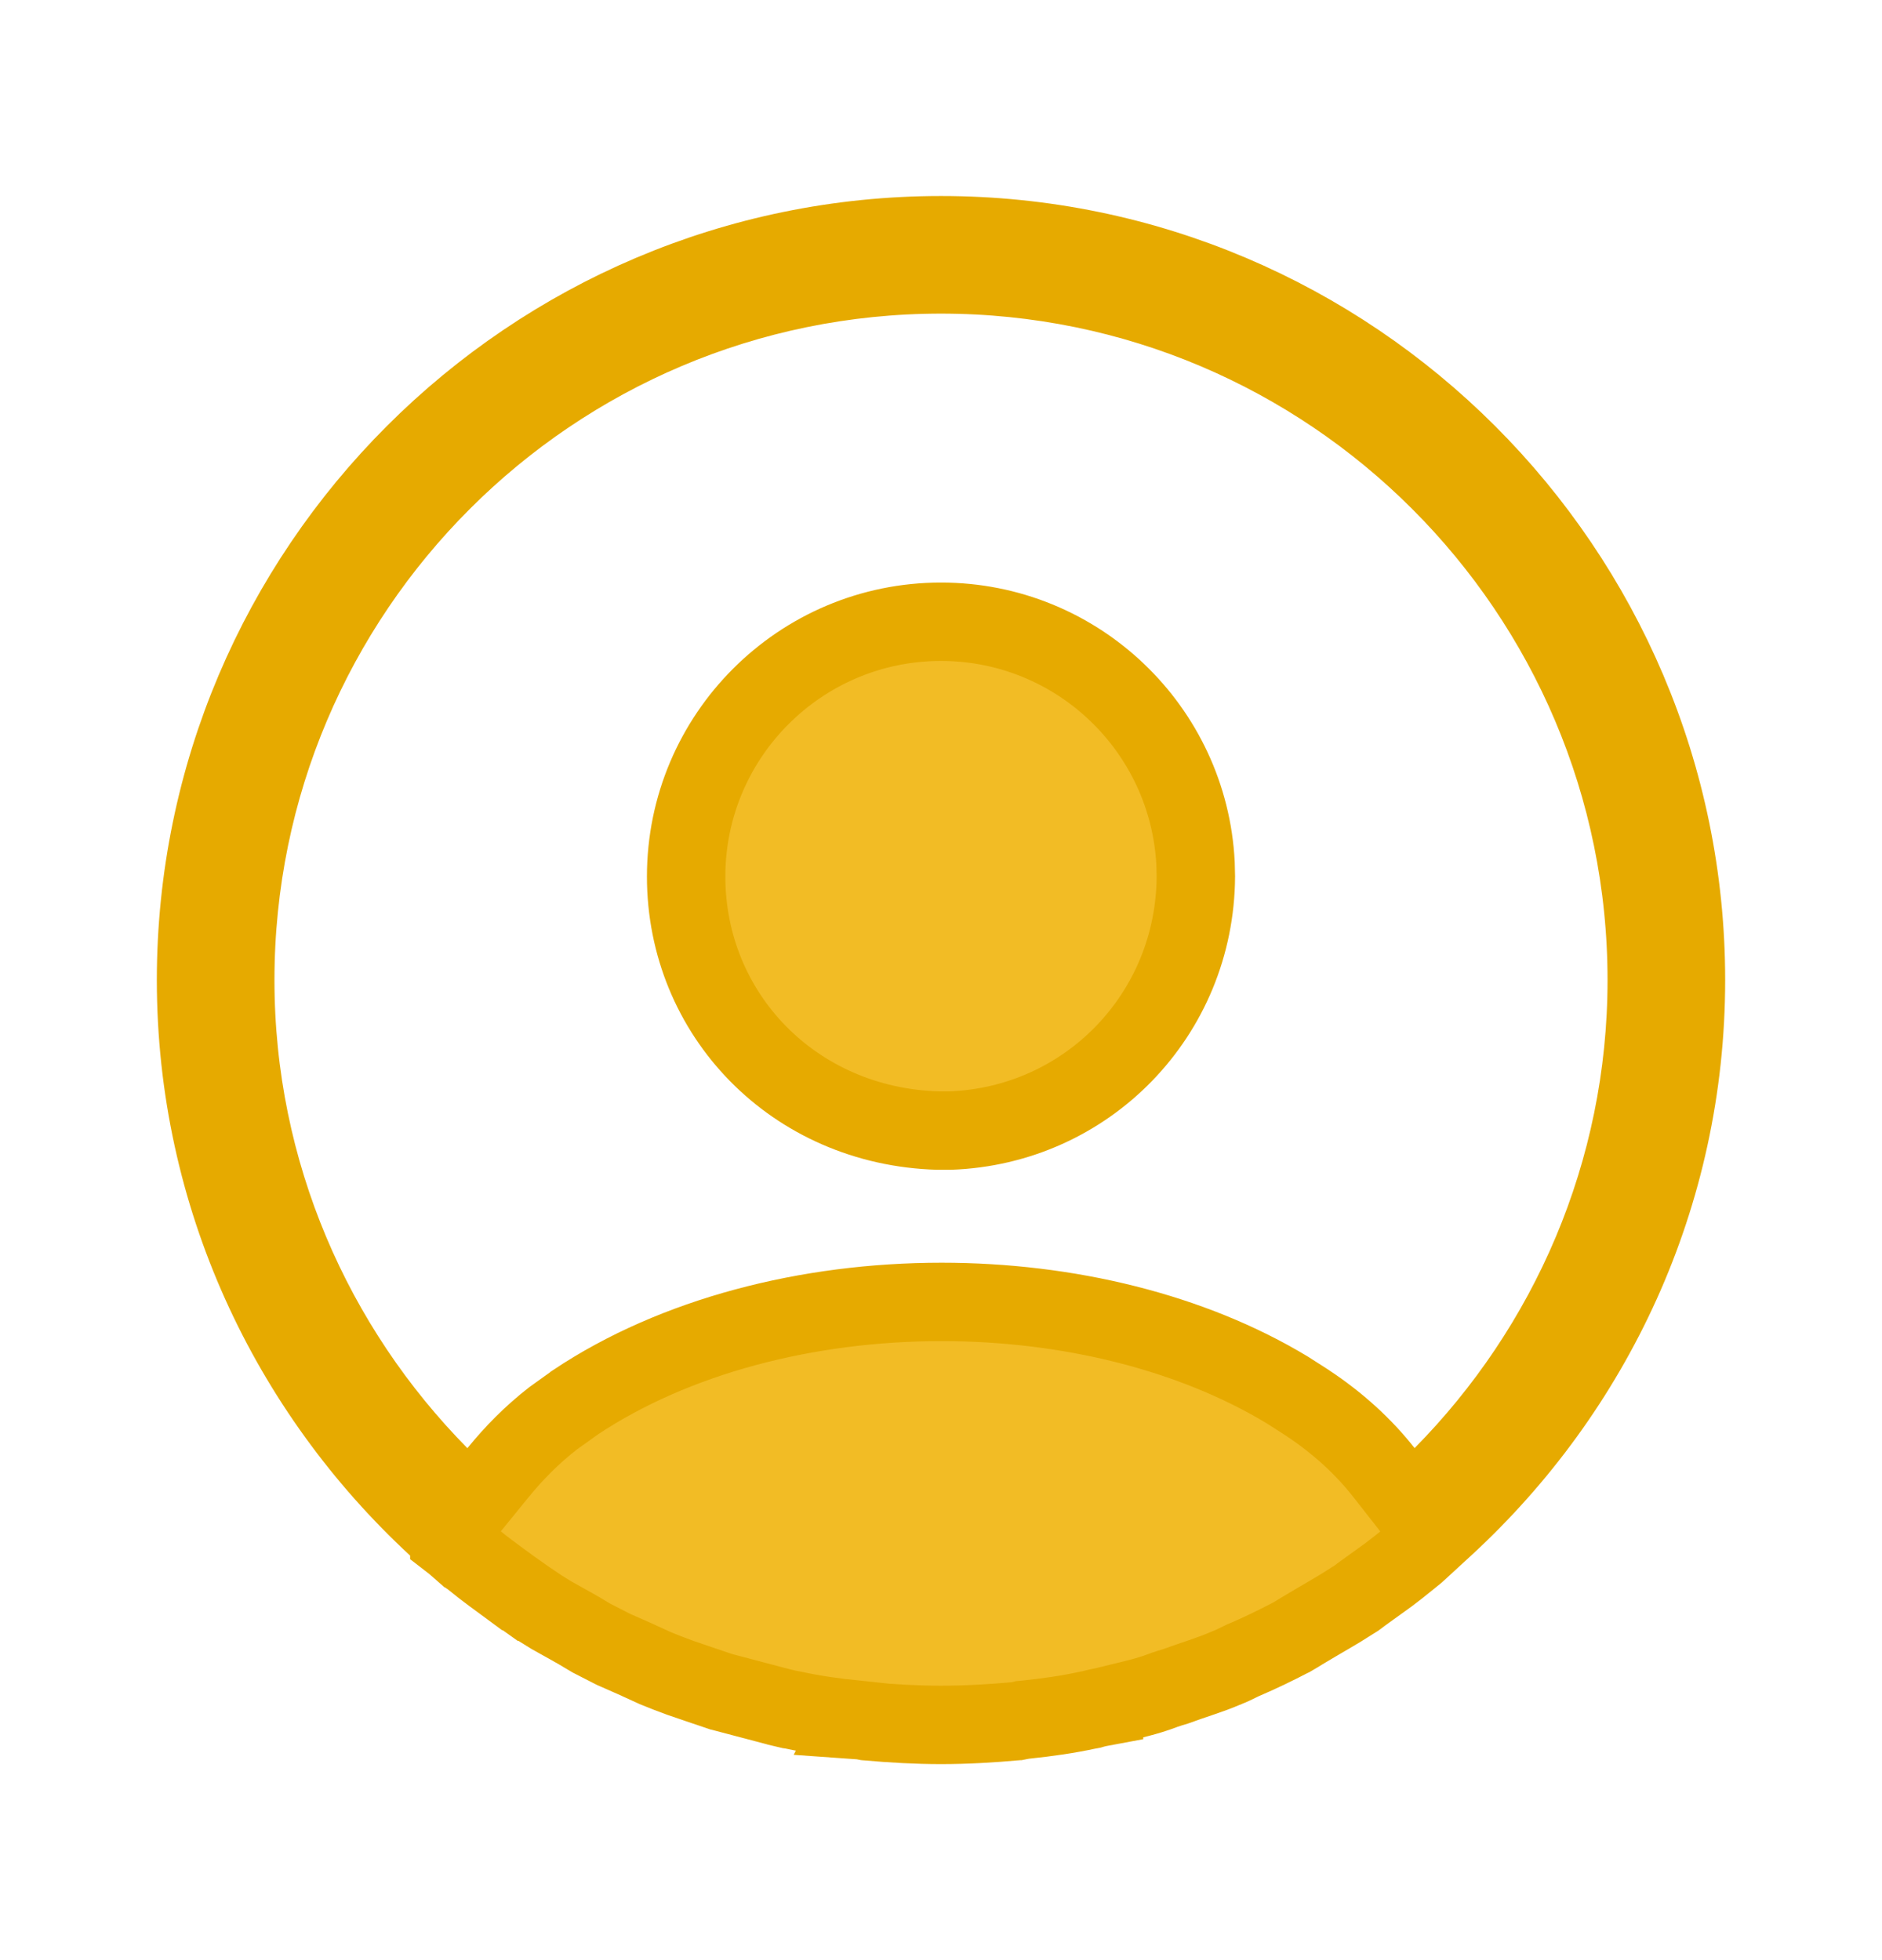 <svg width="24" height="25" viewBox="0 0 24 25" fill="none" xmlns="http://www.w3.org/2000/svg">
<path d="M12 3C17.234 3 21.5 7.266 21.5 12.5C21.5 15.253 20.314 17.731 18.422 19.472L18.06 19.805L17.96 19.886C17.877 19.955 17.791 20.022 17.702 20.089L17.423 20.29L17.419 20.293C17.309 20.371 17.303 20.383 17.262 20.406L17.249 20.413L17.237 20.421C17.049 20.543 16.88 20.635 16.662 20.766C16.617 20.792 16.567 20.823 16.54 20.84L16.467 20.883L16.458 20.887C16.259 20.991 16.061 21.086 15.863 21.171L15.85 21.176L15.836 21.183C15.752 21.225 15.695 21.252 15.645 21.271L15.634 21.276L15.623 21.28C15.428 21.364 15.243 21.416 14.986 21.51C14.895 21.536 14.811 21.566 14.748 21.59C14.549 21.658 14.348 21.698 14.079 21.765V21.766C14.025 21.776 13.98 21.786 13.953 21.793C13.924 21.801 13.912 21.804 13.909 21.805L13.893 21.808L13.875 21.811C13.617 21.867 13.356 21.904 13.078 21.933L13.043 21.936L13.009 21.945C12.998 21.948 12.992 21.949 12.986 21.95H12.985L12.965 21.952C12.645 21.981 12.321 22 12 22C11.689 22 11.376 21.982 11.056 21.954C11.02 21.946 10.968 21.939 10.91 21.935L10.911 21.933C10.634 21.904 10.373 21.867 10.115 21.811L10.094 21.807L10.072 21.804L9.928 21.77L9.919 21.767L9.911 21.765L9.21 21.58L9.201 21.577L9.191 21.575L9.006 21.512L8.994 21.508L8.981 21.504L8.671 21.398C8.567 21.36 8.463 21.32 8.359 21.277L8.346 21.271L8.153 21.183L8.137 21.175L8.119 21.167L7.822 21.036L7.541 20.892C7.513 20.876 7.483 20.857 7.447 20.836C7.411 20.814 7.369 20.789 7.328 20.766L7.32 20.762L7.312 20.757L7.029 20.599C6.938 20.544 6.849 20.487 6.763 20.428H6.762C6.727 20.403 6.695 20.38 6.665 20.359C6.632 20.337 6.602 20.316 6.57 20.293H6.569C6.369 20.145 6.193 20.021 6.03 19.886L6.01 19.869L5.987 19.854L5.86 19.746H5.859C5.815 19.707 5.769 19.67 5.73 19.64V19.621L5.569 19.473C3.686 17.732 2.5 15.253 2.5 12.5C2.5 7.266 6.766 3 12 3ZM12 3.5C7.034 3.5 3 7.534 3 12.5C3 14.958 3.997 17.192 5.604 18.821L5.996 19.219L6.349 18.785C6.552 18.535 6.783 18.3 7.053 18.09L7.335 17.888L7.337 17.886C8.603 17.042 10.294 16.605 12.008 16.605C13.614 16.605 15.195 16.989 16.421 17.731L16.661 17.885L16.665 17.888C17.063 18.15 17.392 18.454 17.646 18.778L17.997 19.226L18.395 18.821C20.003 17.192 21 14.958 21 12.5C21 7.534 16.966 3.5 12 3.5Z" fill="#F2BC25" stroke="#E6AA00"/>
<path d="M12 7.93C13.738 7.93 15.159 9.296 15.246 11.013L15.25 11.18C15.24 12.941 13.862 14.359 12.112 14.42H11.964C10.12 14.367 8.75 12.934 8.75 11.18C8.75 9.386 10.206 7.93 12 7.93Z" fill="#F2BC25" stroke="#E6AA00"/>
</svg>
